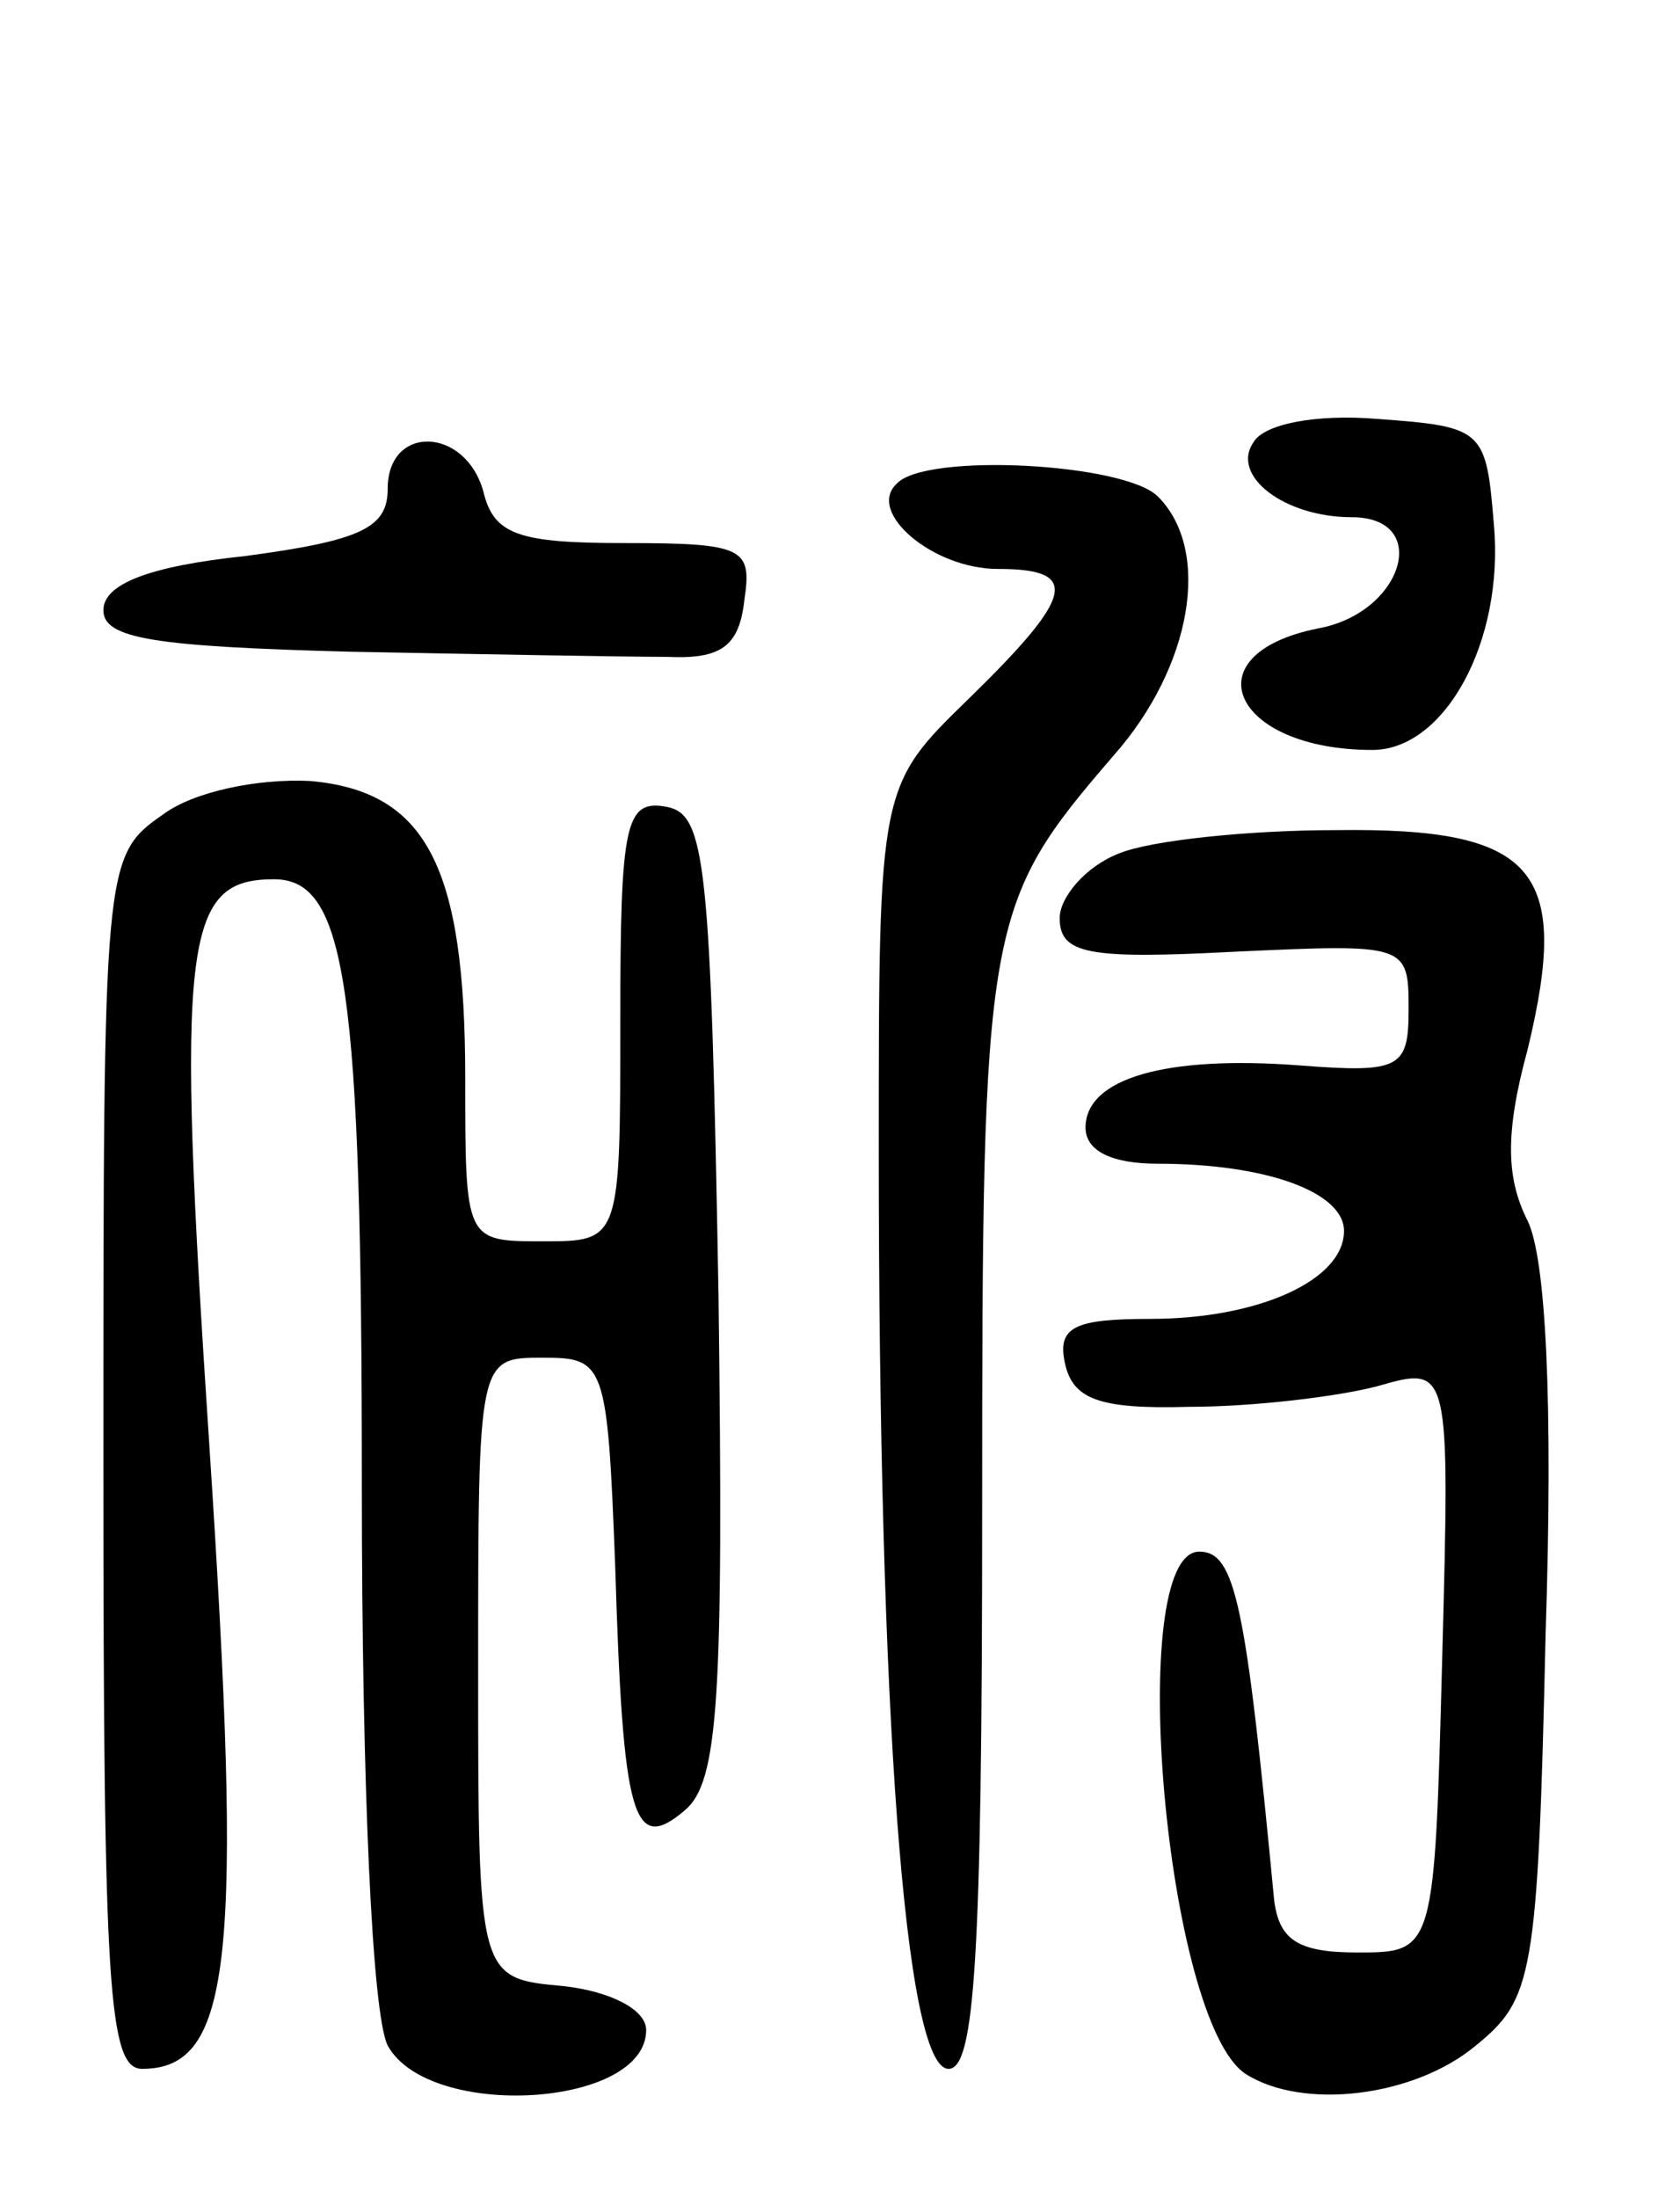 <svg version="1.0" xmlns="http://www.w3.org/2000/svg"
 width="65pt" height="85pt" viewBox="0 0 65 85"
 preserveAspectRatio="xMidYMid meet">
<g transform="translate(0,85) scale(0.1,-0.1)"
fill="#000000" stroke="none">
<path d="M485 679 c-9 -13 12 -29 38 -29 31 0 20 -37 -13 -43 -50 -10 -33 -47
21 -47 28 0 51 42 47 87 -3 37 -4 38 -45 41 -24 2 -44 -2 -48 -9z"/>
<path d="M150 661 c0 -15 -10 -20 -55 -26 -38 -4 -55 -11 -55 -21 0 -11 20
-14 95 -16 52 -1 107 -2 123 -2 21 -1 28 4 30 22 3 20 0 22 -46 22 -41 0 -51
3 -55 20 -7 25 -37 26 -37 1z"/>
<path d="M347 663 c-12 -11 14 -33 39 -33 32 0 30 -10 -11 -50 -35 -34 -35
-34 -35 -175 0 -217 10 -355 27 -355 10 0 13 41 13 216 0 228 1 234 51 292 30
34 38 79 17 100 -13 13 -90 17 -101 5z"/>
<path d="M63 535 c-23 -16 -23 -19 -23 -251 0 -203 2 -234 15 -234 35 0 39 43
26 241 -13 196 -10 219 25 219 28 0 34 -41 34 -235 0 -116 4 -204 10 -216 16
-29 100 -24 100 6 0 8 -14 15 -32 17 -33 3 -33 3 -33 123 0 120 0 120 25 120
24 0 25 -2 28 -80 3 -99 7 -112 27 -95 13 11 15 43 13 199 -3 168 -5 186 -20
189 -16 3 -18 -6 -18 -82 0 -86 0 -86 -30 -86 -30 0 -30 0 -30 63 0 82 -15
111 -60 115 -20 1 -45 -4 -57 -13z"/>
<path d="M433 520 c-13 -5 -23 -17 -23 -25 0 -14 11 -16 68 -13 66 3 67 3 67
-22 0 -23 -3 -25 -42 -22 -52 4 -83 -5 -83 -24 0 -9 10 -14 28 -14 42 0 72
-11 72 -26 0 -19 -33 -34 -75 -34 -29 0 -36 -3 -33 -17 3 -14 13 -18 48 -17
25 0 58 4 73 8 28 8 28 8 25 -105 -3 -114 -3 -114 -33 -114 -23 0 -30 5 -32
20 -11 115 -15 135 -29 135 -29 0 -13 -182 18 -202 22 -14 65 -9 89 11 22 18
24 26 27 159 3 91 0 146 -7 160 -8 16 -9 33 0 66 17 70 3 86 -74 85 -34 0 -72
-4 -84 -9z"/>
</g>
</svg>
